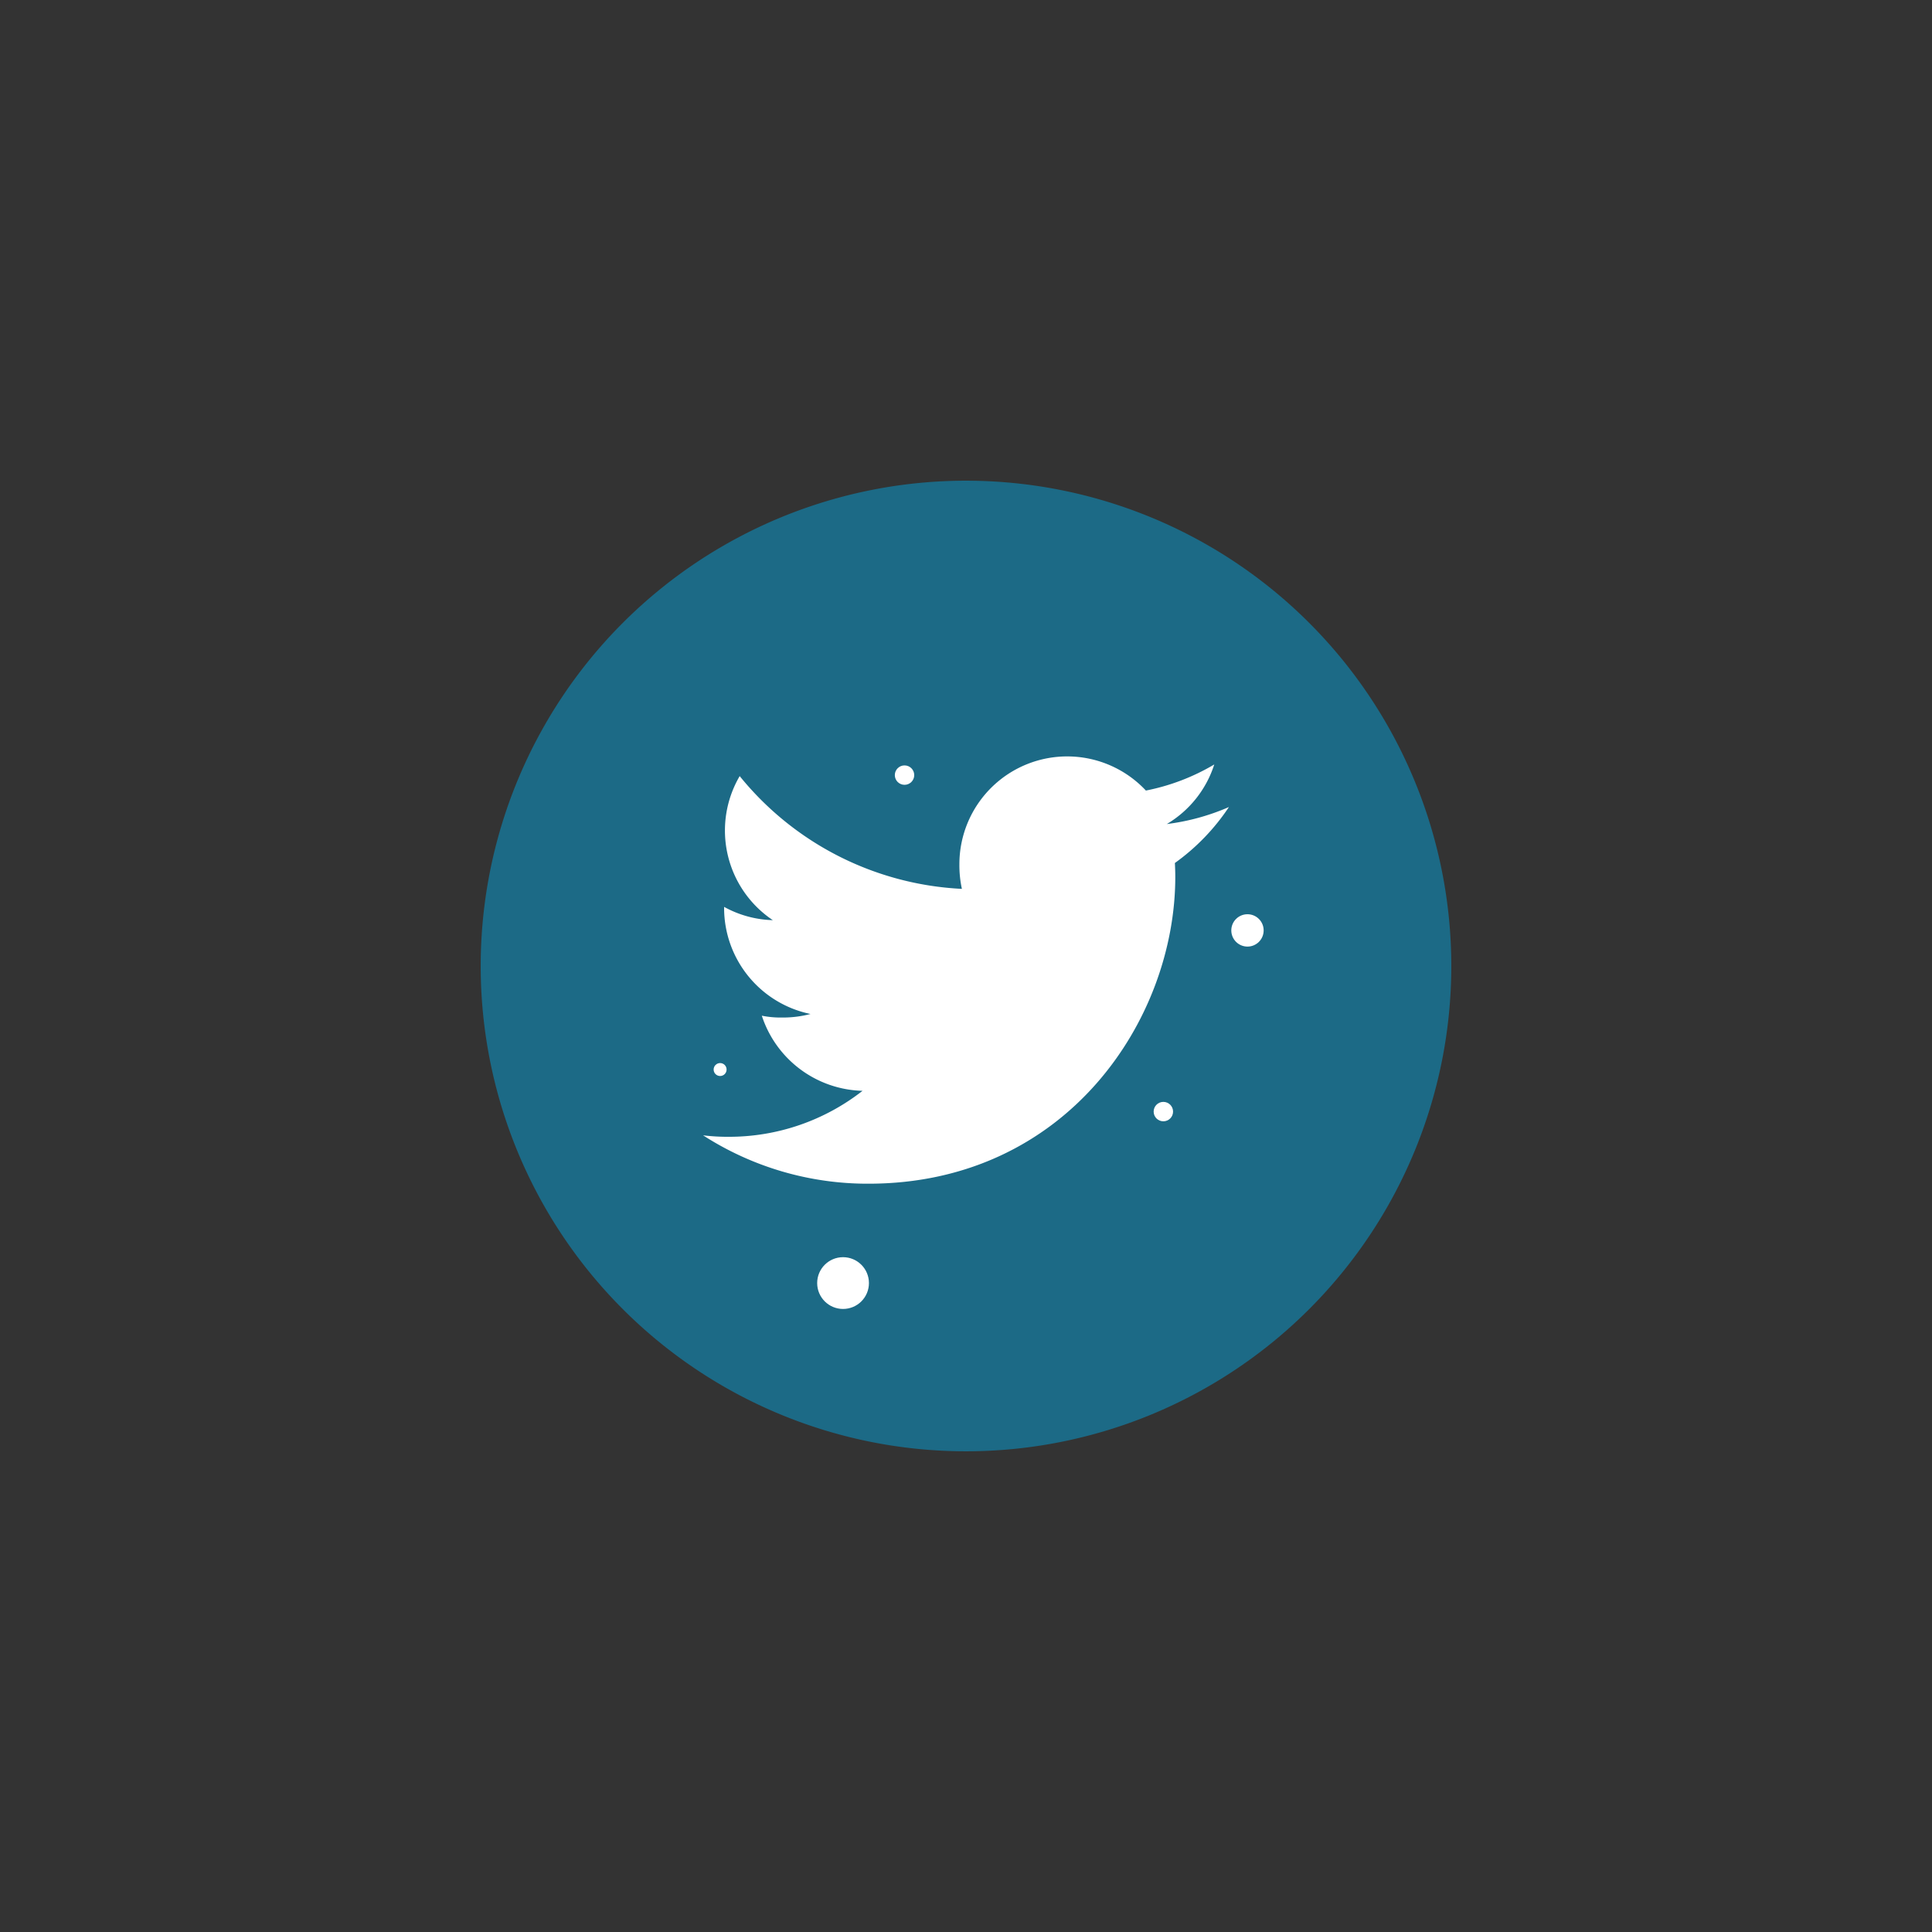 <svg xmlns="http://www.w3.org/2000/svg" width="298.574" height="298.574" viewBox="0 0 298.574 298.574">
  <rect x="0" y="0" width="298.574" height="298.574" fill="#333333" stroke="none"/>
  <g id="Group_20921" data-name="Group 20921" transform="translate(74.223 74.287)">
    <path id="Path_28839" data-name="Path 28839" d="M75,0A75,75,0,1,1,0,75,75,75,0,0,1,75,0Z" transform="translate(0.064)" fill="#02abe6" opacity="0.46" style="mix-blend-mode: lighten;isolation: isolate"/>
    <g id="twitter" transform="translate(34.431 42.615)">
      <path id="Path_3" data-name="Path 3" d="M81.266,55.817a34.735,34.735,0,0,1-9.6,2.631A16.567,16.567,0,0,0,79,49.239a33.294,33.294,0,0,1-10.565,4.033A16.659,16.659,0,0,0,39.612,64.665a17.154,17.154,0,0,0,.386,3.8A47.157,47.157,0,0,1,5.658,51.037,16.665,16.665,0,0,0,10.778,73.3a16.453,16.453,0,0,1-7.527-2.052v.183A16.737,16.737,0,0,0,16.6,87.8a16.629,16.629,0,0,1-4.368.549,14.734,14.734,0,0,1-3.154-.284A16.819,16.819,0,0,0,24.644,99.675,33.475,33.475,0,0,1,3.987,106.78,31.2,31.2,0,0,1,0,106.552a46.9,46.9,0,0,0,25.558,7.476c30.657,0,47.418-25.4,47.418-47.408,0-.736-.025-1.448-.061-2.154A33.235,33.235,0,0,0,81.266,55.817Z" transform="translate(0 -48)" fill="#fff"/>
    </g>
    <circle id="Ellipse_19" data-name="Ellipse 19" cx="2.5" cy="2.5" r="2.5" transform="translate(116.064 67)" fill="#fff"/>
    <circle id="Ellipse_20" data-name="Ellipse 20" cx="1.5" cy="1.5" r="1.5" transform="translate(104.064 96)" fill="#fff"/>
    <circle id="Ellipse_21" data-name="Ellipse 21" cx="1" cy="1" r="1" transform="translate(36.064 90)" fill="#fff"/>
    <circle id="Ellipse_22" data-name="Ellipse 22" cx="1.5" cy="1.5" r="1.5" transform="translate(64.064 44)" fill="#fff"/>
    <circle id="Ellipse_23" data-name="Ellipse 23" cx="4" cy="4" r="4" transform="translate(52.064 120)" fill="#fff"/>
  </g>
</svg>
